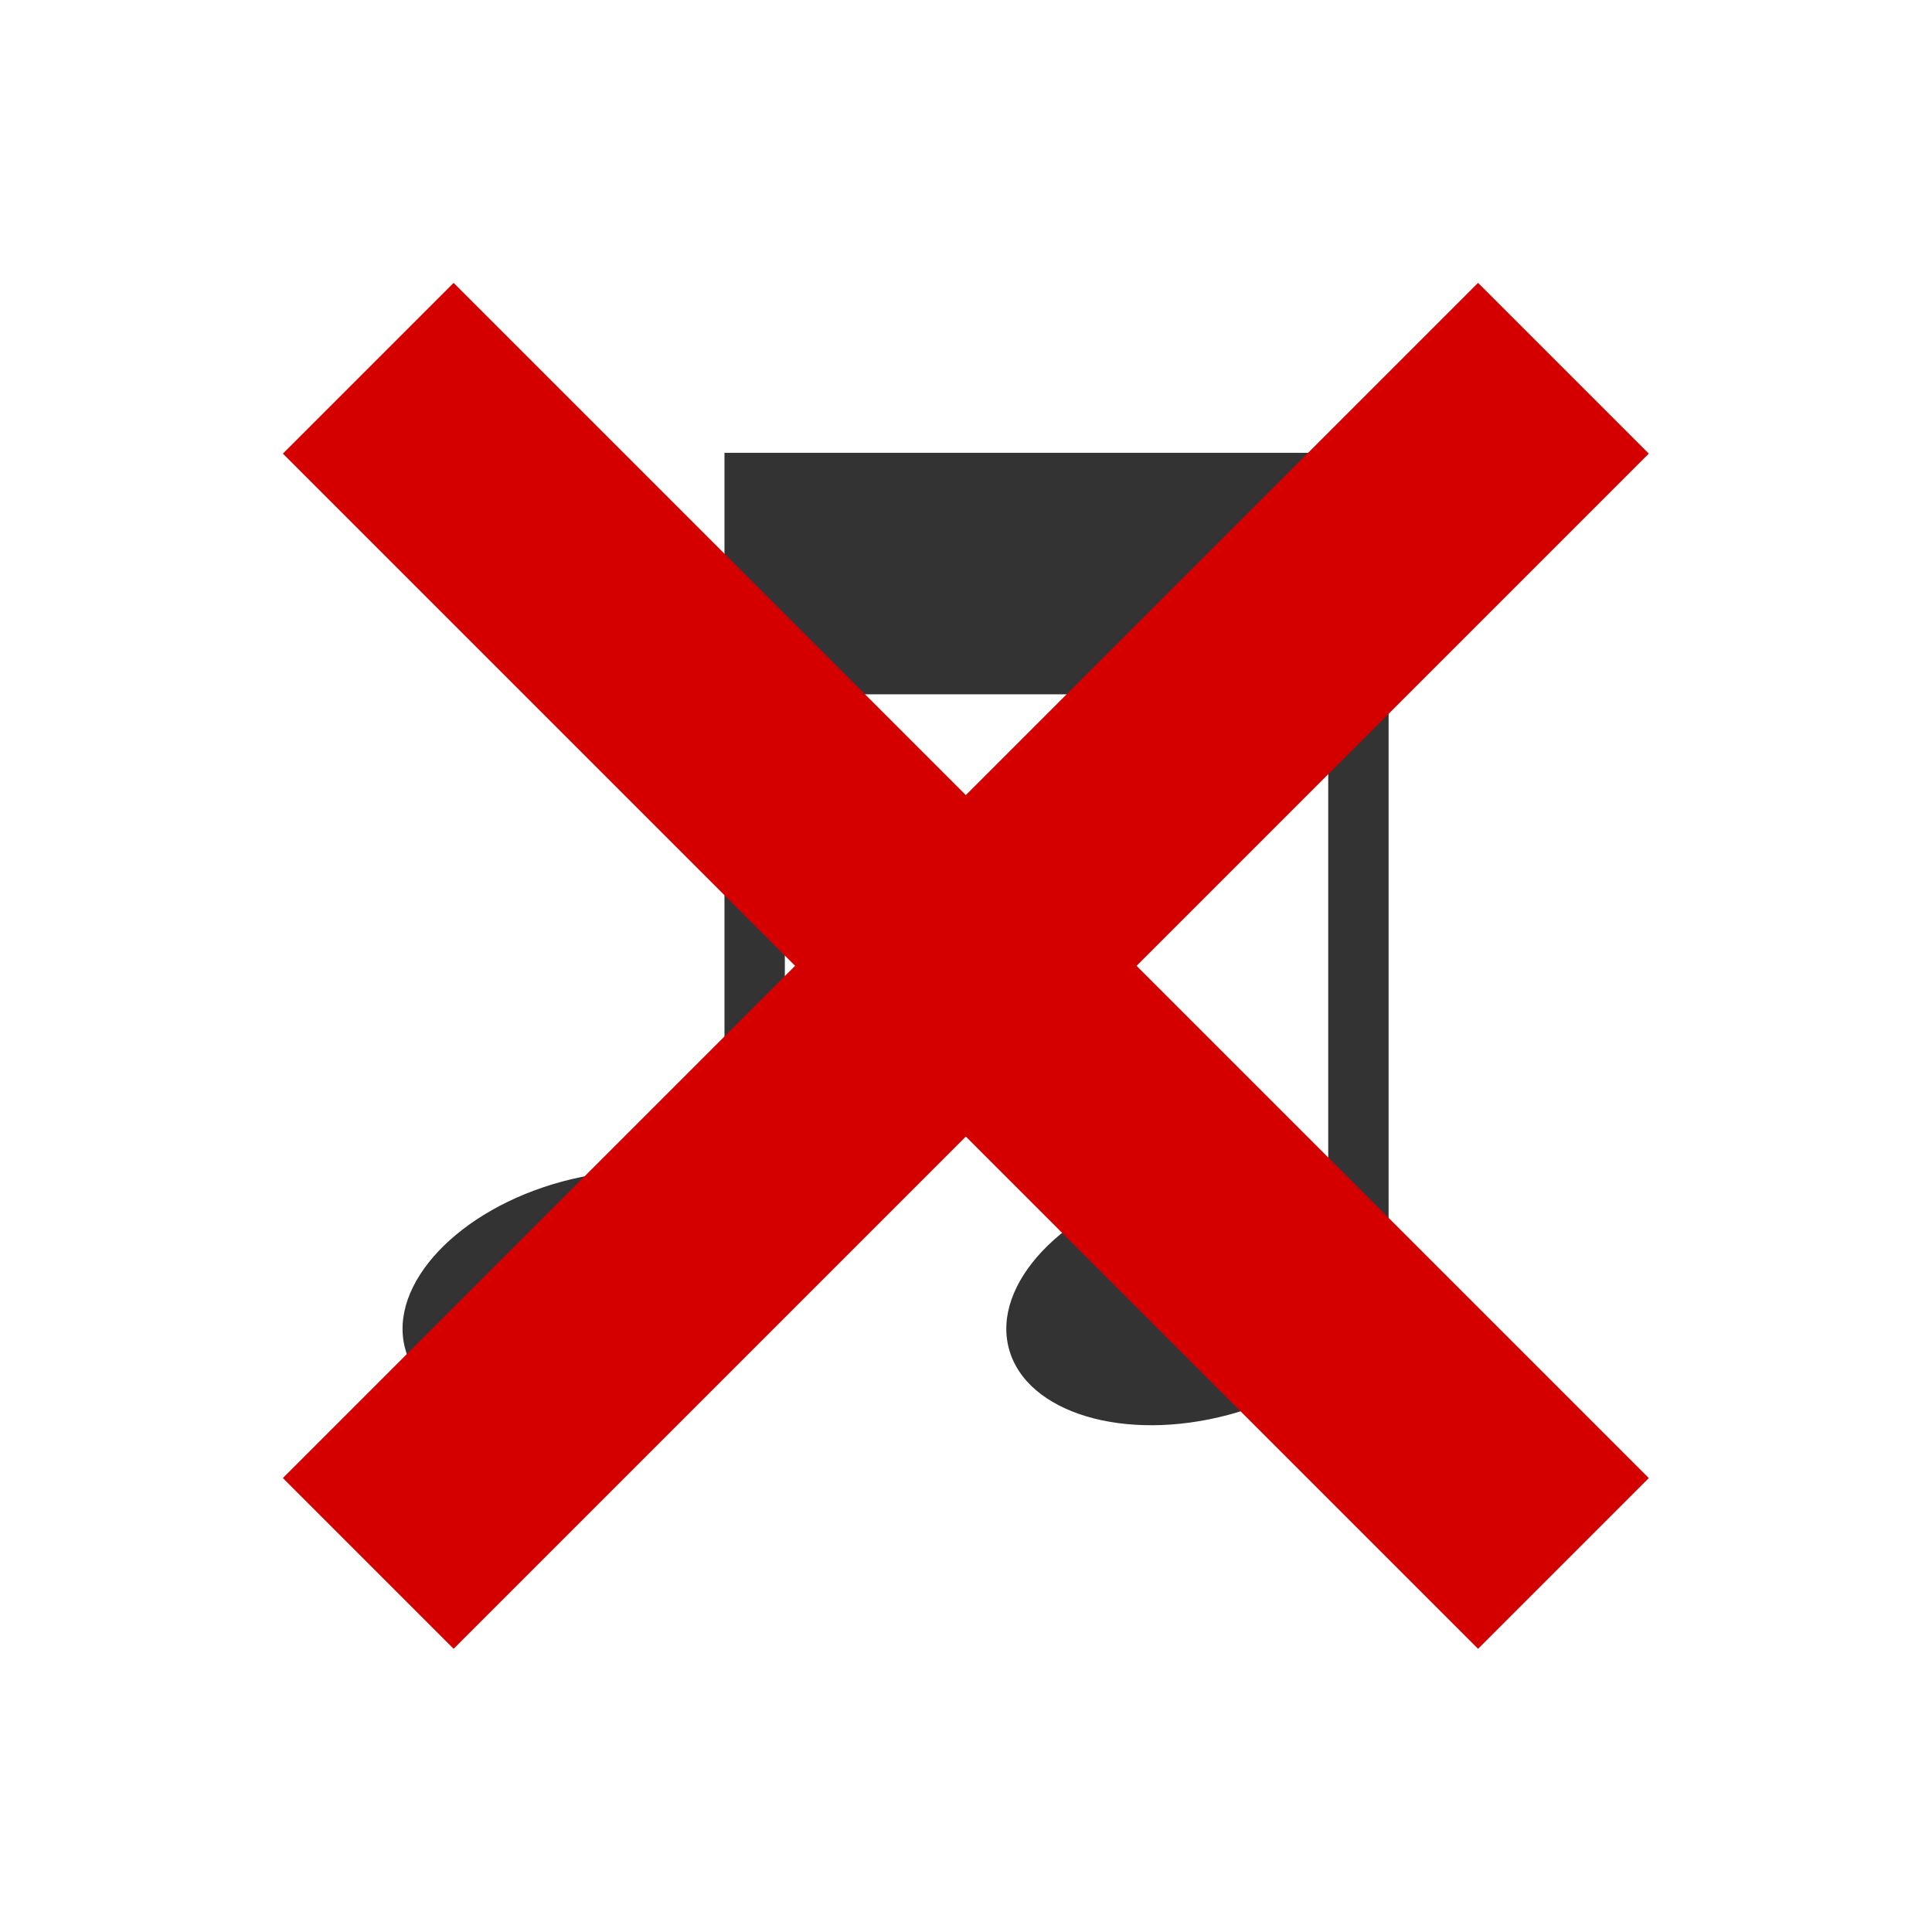 <?xml version="1.0" encoding="UTF-8" standalone="no"?>
<!-- Created with Inkscape (http://www.inkscape.org/) -->

<svg xmlns:dc="http://purl.org/dc/elements/1.1/" xmlns:cc="http://creativecommons.org/ns#" xmlns:rdf="http://www.w3.org/1999/02/22-rdf-syntax-ns#" xmlns:svg="http://www.w3.org/2000/svg" xmlns="http://www.w3.org/2000/svg" xmlns:sodipodi="http://sodipodi.sourceforge.net/DTD/sodipodi-0.dtd" xmlns:inkscape="http://www.inkscape.org/namespaces/inkscape" width="32" height="32" id="svg4150" version="1.1" inkscape:version="0.91 r13725" viewBox="0 0 32 32" sodipodi:docname="symbol-music-off-00.svg">
  <defs id="defs4152" />
  <sodipodi:namedview id="base" pagecolor="#ffffff" bordercolor="#666666" borderopacity="1.0" inkscape:pageopacity="0.0" inkscape:pageshadow="2" inkscape:zoom="22.125" inkscape:cx="16" inkscape:cy="16" inkscape:current-layer="layer1" showgrid="true" inkscape:grid-bbox="true" inkscape:document-units="px" objecttolerance="10000" inkscape:snap-perpendicular="true" guidetolerance="10000" inkscape:window-width="1600" inkscape:window-height="878" inkscape:window-x="0" inkscape:window-y="0" inkscape:window-maximized="1" showguides="true" inkscape:guide-bbox="true">
    <inkscape:grid type="xygrid" id="grid4698" empspacing="4" />
    <sodipodi:guide position="16,32" orientation="1,0" id="guide4769" />
    <sodipodi:guide position="-4,16" orientation="0,1" id="guide4771" />
    <sodipodi:guide position="16,16" orientation="-0.707,0.707" id="guide4773" />
    <sodipodi:guide position="16,16" orientation="0.707,0.707" id="guide4775" />
  </sodipodi:namedview>
  <g id="layer1" inkscape:label="Layer 1" inkscape:groupmode="layer">
    <g id="g8220">
      <g style="fill:#333" transform="matrix(1,0,0,1,-4.3320562e-4,1.5)" id="g9485">
        <rect style="fill:#333;fill-opacity:1;stroke:none" id="rect8965" width="11" height="4" x="12" y="6" />
        <rect style="fill:#333;fill-opacity:1;stroke:none" id="rect9475" width="1" height="9.5" x="22" y="10" />
        <rect style="fill:#333;fill-opacity:1;stroke:none" id="rect9477" width="1" height="9.5" x="12" y="10" />
        <ellipse ry="2" rx="3.236" cy="22" cx="9" style="fill:#333;fill-opacity:1;stroke:none" id="path9479" transform="matrix(0.966,-0.259,0.259,0.966,-4.555,1.079)" />
        <ellipse ry="2" rx="3.236" cy="22" cx="9" transform="matrix(0.966,-0.259,0.259,0.966,5.445,1.079)" id="path9483" style="fill:#333;fill-opacity:1;stroke:none" />
      </g>
      <rect transform="matrix(-0.707,0.707,-0.707,-0.707,0,0)" style="fill:#d40000;fill-opacity:1;stroke:none" id="rect3153" width="28" height="4" x="-14" y="-24.627" />
      <rect y="-2" x="-36.627" height="4" width="28" id="rect9602" style="fill:#d40000;fill-opacity:1;stroke:none" transform="matrix(-0.707,-0.707,0.707,-0.707,0,0)" />
    </g>
  </g>
</svg>
